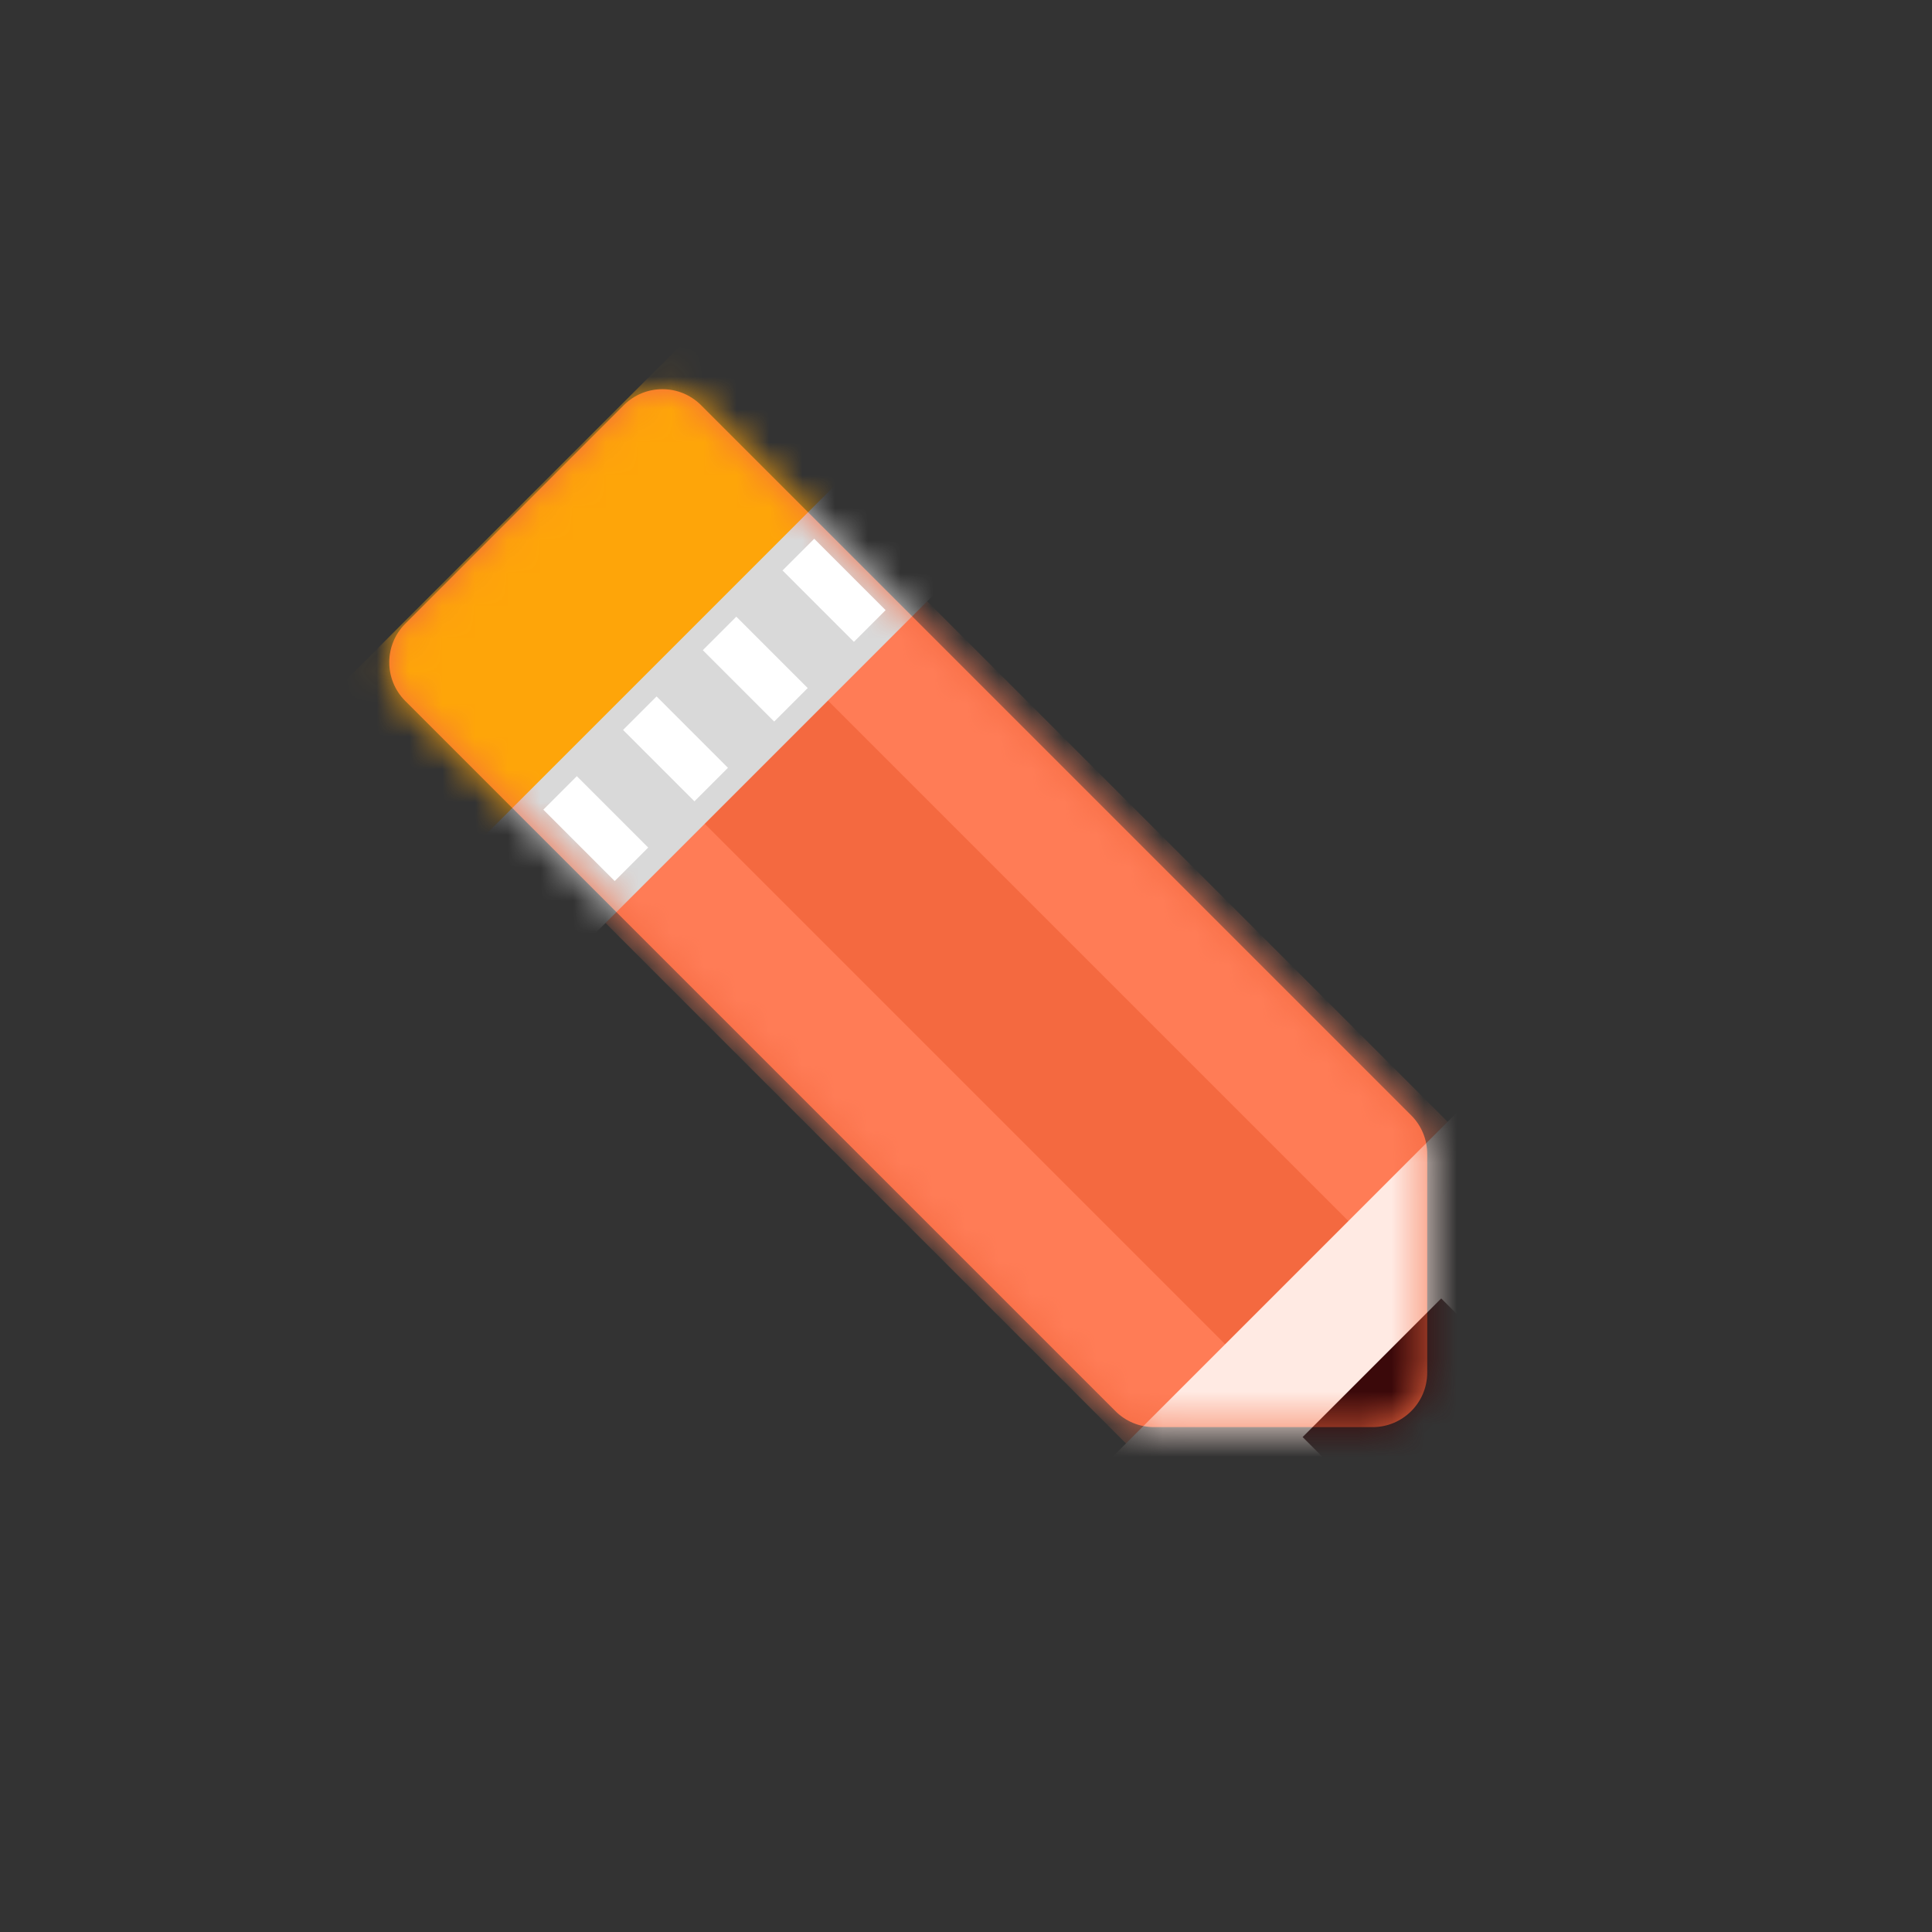 <svg width="59" height="59" viewBox="0 0 59 59" fill="none" xmlns="http://www.w3.org/2000/svg">
<rect x="0" y="0" width="59" height="59" fill="#333333" stroke="none"/>
<path d="M12.376 21.406C11.725 20.755 11.725 19.698 12.376 19.047L19.049 12.374C19.701 11.722 20.757 11.722 21.409 12.374L43.096 34.061C43.409 34.374 43.585 34.798 43.585 35.241V41.914C43.585 42.835 42.838 43.582 41.917 43.582H35.244C34.801 43.582 34.377 43.407 34.064 43.094L17.381 26.411L12.376 21.406Z" fill="#F46940"/>
<mask id="mask0_610_18265" style="mask-type:alpha" maskUnits="userSpaceOnUse" x="11" y="11" width="33" height="33">
<path d="M12.376 21.406C11.725 20.755 11.725 19.698 12.376 19.047L19.049 12.374C19.701 11.722 20.757 11.722 21.409 12.374L43.096 34.061C43.409 34.374 43.585 34.798 43.585 35.241V41.914C43.585 42.835 42.838 43.582 41.917 43.582H35.244C34.801 43.582 34.377 43.407 34.064 43.094L17.381 26.411L12.376 21.406Z" fill="#F46940"/>
</mask>
<g mask="url(#mask0_610_18265)">
<rect x="16.901" y="26.597" width="4.286" height="25.816" transform="rotate(-45 16.901 26.597)" fill="#FF7C56"/>
<rect x="23.694" y="19.804" width="4.286" height="25.816" transform="rotate(-45 23.694 19.804)" fill="#FF7C56"/>
<rect x="32.98" y="45.486" width="17.867" height="11.179" transform="rotate(-45 32.98 45.486)" fill="#FFEAE3"/>
<rect x="39.78" y="43.885" width="5.986" height="3.823" transform="rotate(-45 39.78 43.885)" fill="#3B090A"/>
<rect x="7.606" y="23.726" width="23.513" height="6.668" transform="rotate(-45 7.606 23.726)" fill="#FEA509"/>
<rect x="11.911" y="28.409" width="23.513" height="4.496" transform="rotate(-45 11.911 28.409)" fill="#D9D9D9"/>
</g>
<g clip-path="url(#clip0_610_18265)">
<rect x="16.318" y="24.452" width="1.447" height="6.014" transform="rotate(-45 16.318 24.452)" fill="white"/>
<rect x="18.753" y="22.017" width="1.447" height="6.014" transform="rotate(-45 18.753 22.017)" fill="white"/>
<rect x="21.189" y="19.582" width="1.447" height="6.014" transform="rotate(-45 21.189 19.582)" fill="white"/>
<rect x="23.623" y="17.147" width="1.447" height="6.014" transform="rotate(-45 23.623 17.147)" fill="white"/>
</g>
<defs>
<clipPath id="clip0_610_18265">
<rect width="11.715" height="3.083" fill="white" transform="translate(16.581 24.737) rotate(-45)"/>
</clipPath>
</defs>
</svg>
